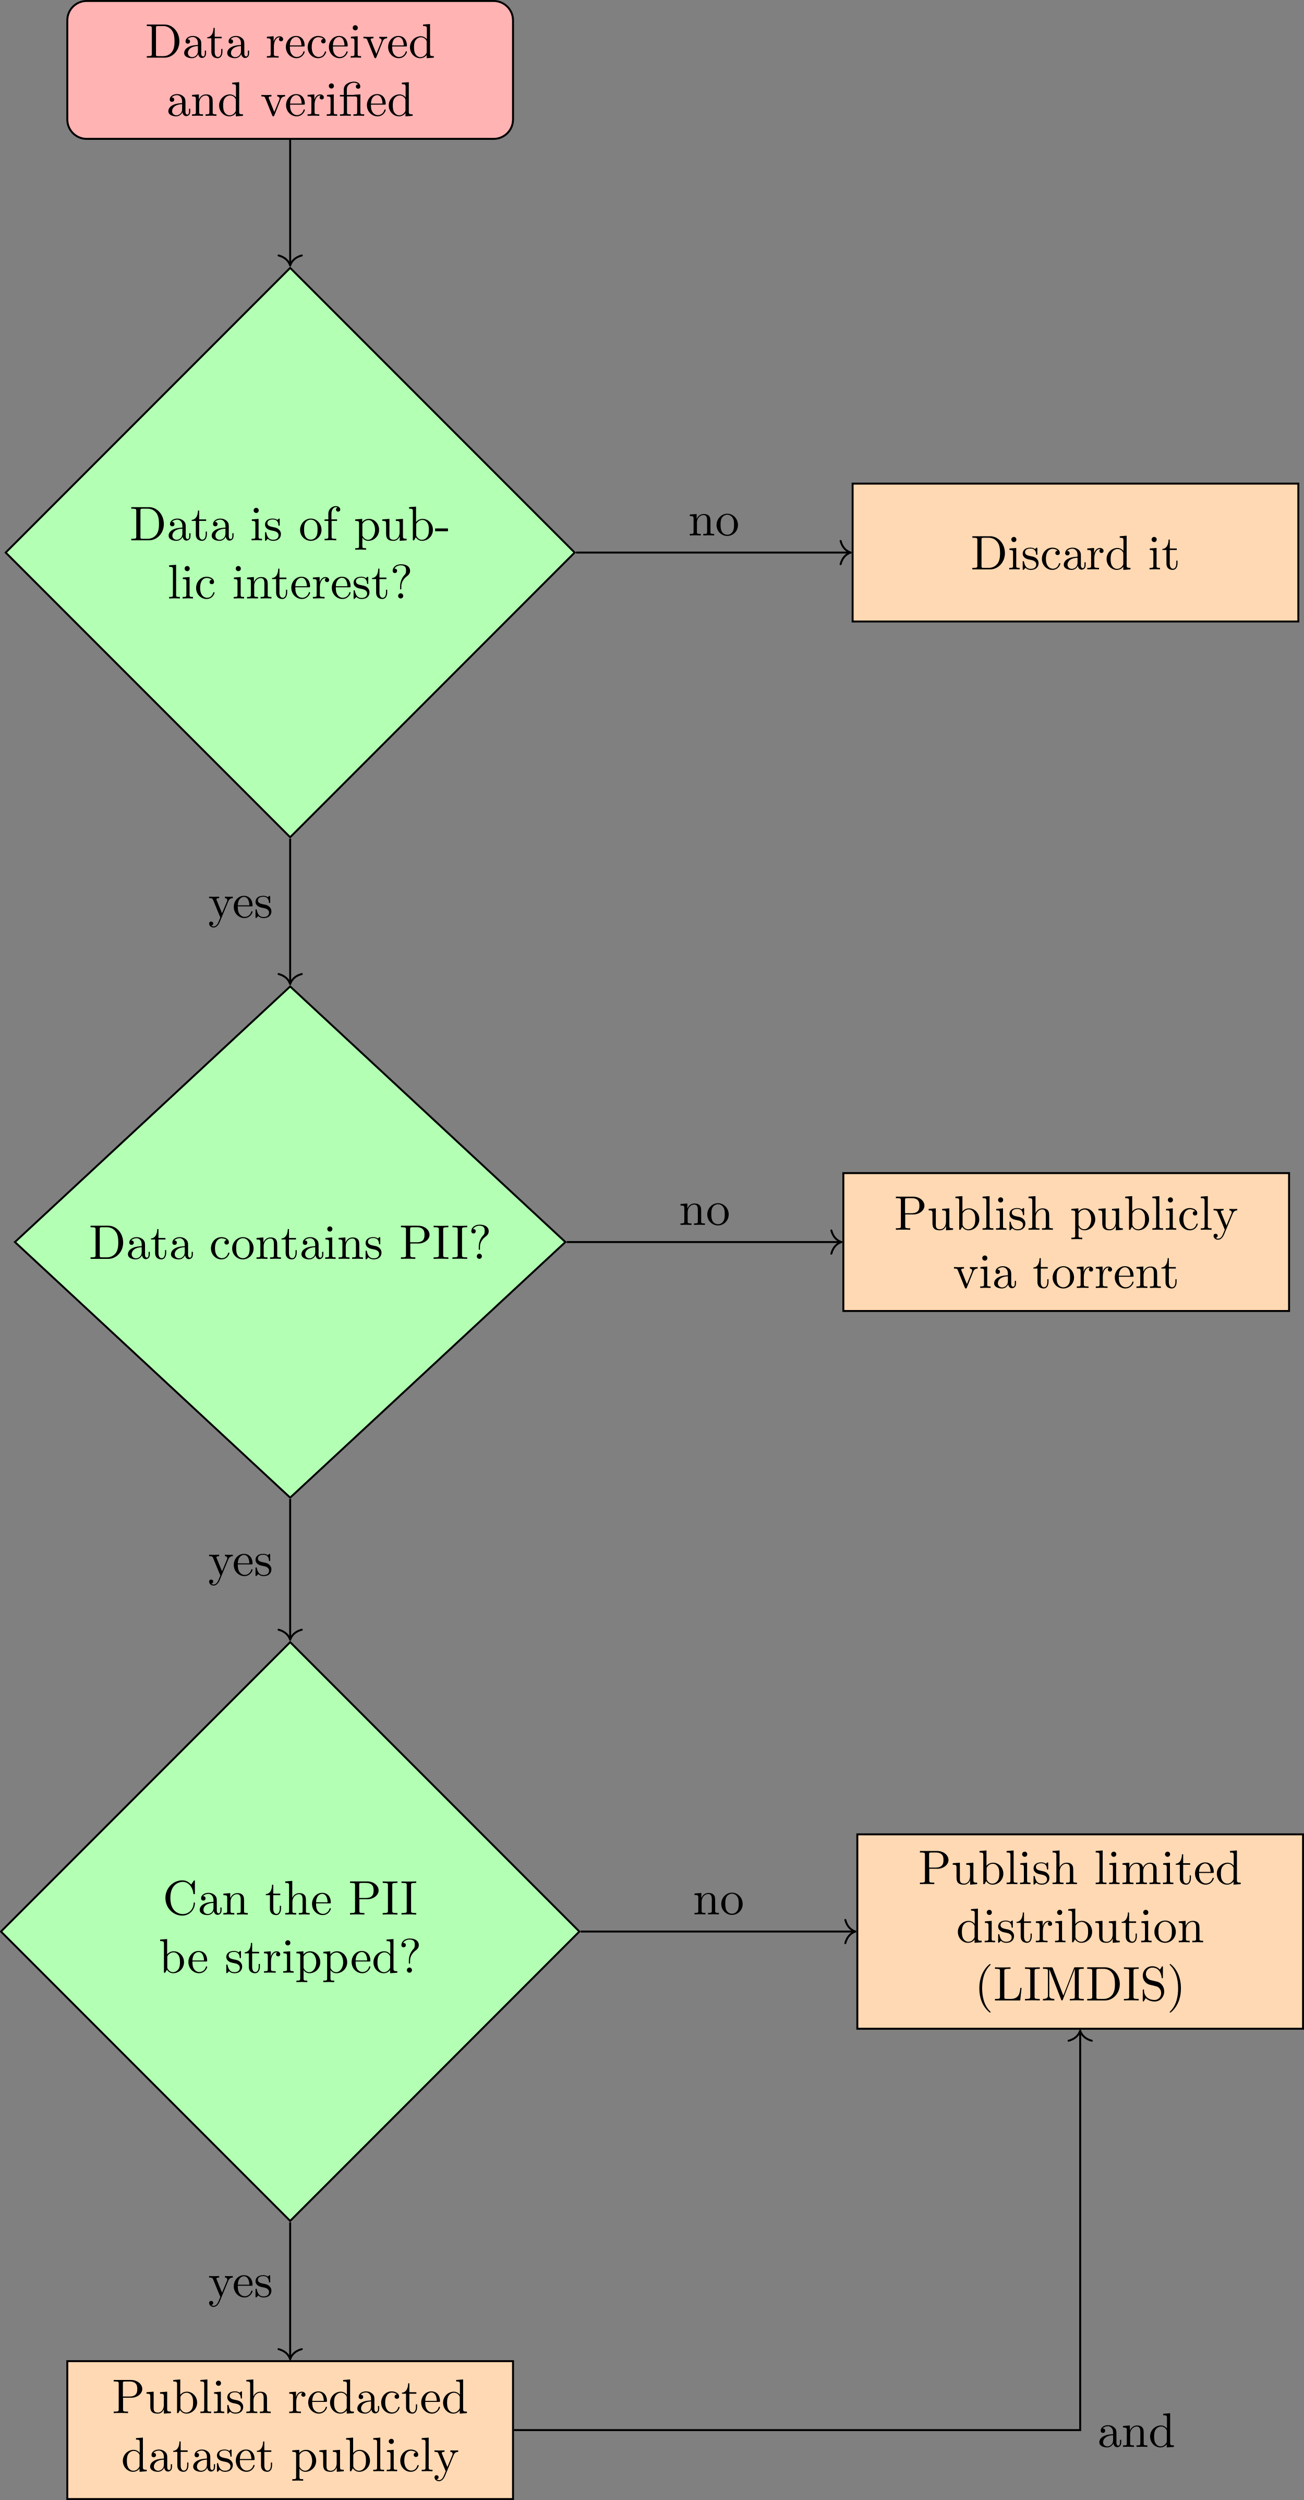 <?xml version="1.0" encoding="UTF-8"?>
<svg xmlns="http://www.w3.org/2000/svg" xmlns:xlink="http://www.w3.org/1999/xlink" width="268.22pt" height="513.906pt" viewBox="0 0 268.22 513.906" version="1.1">
<rect x="0" y="0" width="268.22" height="513.906" fill="#808080" stroke="none"/>
<defs>
<g>
<symbol overflow="visible" id="glyph0-0">
<path style="stroke:none;" d=""/>
</symbol>
<symbol overflow="visible" id="glyph0-1">
<path style="stroke:none;" d="M 0.344 -6.812 L 0.344 -6.5 L 0.594 -6.5 C 1.359 -6.5 1.375 -6.391 1.375 -6.031 L 1.375 -0.781 C 1.375 -0.422 1.359 -0.312 0.594 -0.312 L 0.344 -0.312 L 0.344 0 L 4 0 C 5.672 0 7.047 -1.469 7.047 -3.344 C 7.047 -5.25 5.703 -6.812 4 -6.812 Z M 2.719 -0.312 C 2.25 -0.312 2.234 -0.375 2.234 -0.703 L 2.234 -6.094 C 2.234 -6.438 2.25 -6.5 2.719 -6.5 L 3.719 -6.5 C 4.344 -6.5 5.031 -6.281 5.531 -5.578 C 5.969 -4.984 6.047 -4.125 6.047 -3.344 C 6.047 -2.25 5.859 -1.641 5.5 -1.156 C 5.297 -0.891 4.734 -0.312 3.734 -0.312 Z M 2.719 -0.312 "/>
</symbol>
<symbol overflow="visible" id="glyph0-2">
<path style="stroke:none;" d="M 3.312 -0.75 C 3.359 -0.359 3.625 0.062 4.094 0.062 C 4.312 0.062 4.922 -0.078 4.922 -0.891 L 4.922 -1.453 L 4.672 -1.453 L 4.672 -0.891 C 4.672 -0.312 4.422 -0.25 4.312 -0.25 C 3.984 -0.25 3.938 -0.703 3.938 -0.75 L 3.938 -2.734 C 3.938 -3.156 3.938 -3.547 3.578 -3.922 C 3.188 -4.312 2.688 -4.469 2.219 -4.469 C 1.391 -4.469 0.703 -4 0.703 -3.344 C 0.703 -3.047 0.906 -2.875 1.172 -2.875 C 1.453 -2.875 1.625 -3.078 1.625 -3.328 C 1.625 -3.453 1.578 -3.781 1.109 -3.781 C 1.391 -4.141 1.875 -4.25 2.188 -4.25 C 2.688 -4.25 3.25 -3.859 3.25 -2.969 L 3.25 -2.609 C 2.734 -2.578 2.047 -2.547 1.422 -2.25 C 0.672 -1.906 0.422 -1.391 0.422 -0.953 C 0.422 -0.141 1.391 0.109 2.016 0.109 C 2.672 0.109 3.125 -0.297 3.312 -0.75 Z M 3.25 -2.391 L 3.25 -1.391 C 3.25 -0.453 2.531 -0.109 2.078 -0.109 C 1.594 -0.109 1.188 -0.453 1.188 -0.953 C 1.188 -1.5 1.609 -2.328 3.25 -2.391 Z M 3.25 -2.391 "/>
</symbol>
<symbol overflow="visible" id="glyph0-3">
<path style="stroke:none;" d="M 1.719 -3.984 L 3.156 -3.984 L 3.156 -4.297 L 1.719 -4.297 L 1.719 -6.125 L 1.469 -6.125 C 1.469 -5.312 1.172 -4.25 0.188 -4.203 L 0.188 -3.984 L 1.031 -3.984 L 1.031 -1.234 C 1.031 -0.016 1.969 0.109 2.328 0.109 C 3.031 0.109 3.312 -0.594 3.312 -1.234 L 3.312 -1.797 L 3.062 -1.797 L 3.062 -1.25 C 3.062 -0.516 2.766 -0.141 2.391 -0.141 C 1.719 -0.141 1.719 -1.047 1.719 -1.219 Z M 1.719 -3.984 "/>
</symbol>
<symbol overflow="visible" id="glyph0-4">
<path style="stroke:none;" d="M 1.672 -3.312 L 1.672 -4.406 L 0.281 -4.297 L 0.281 -3.984 C 0.984 -3.984 1.062 -3.922 1.062 -3.422 L 1.062 -0.75 C 1.062 -0.312 0.953 -0.312 0.281 -0.312 L 0.281 0 C 0.672 -0.016 1.141 -0.031 1.422 -0.031 C 1.812 -0.031 2.281 -0.031 2.688 0 L 2.688 -0.312 L 2.469 -0.312 C 1.734 -0.312 1.719 -0.422 1.719 -0.781 L 1.719 -2.312 C 1.719 -3.297 2.141 -4.188 2.891 -4.188 C 2.953 -4.188 2.984 -4.188 3 -4.172 C 2.969 -4.172 2.766 -4.047 2.766 -3.781 C 2.766 -3.516 2.984 -3.359 3.203 -3.359 C 3.375 -3.359 3.625 -3.484 3.625 -3.797 C 3.625 -4.109 3.312 -4.406 2.891 -4.406 C 2.156 -4.406 1.797 -3.734 1.672 -3.312 Z M 1.672 -3.312 "/>
</symbol>
<symbol overflow="visible" id="glyph0-5">
<path style="stroke:none;" d="M 1.109 -2.516 C 1.172 -4 2.016 -4.25 2.359 -4.25 C 3.375 -4.25 3.484 -2.906 3.484 -2.516 Z M 1.109 -2.297 L 3.891 -2.297 C 4.109 -2.297 4.141 -2.297 4.141 -2.516 C 4.141 -3.5 3.594 -4.469 2.359 -4.469 C 1.203 -4.469 0.281 -3.438 0.281 -2.188 C 0.281 -0.859 1.328 0.109 2.469 0.109 C 3.688 0.109 4.141 -1 4.141 -1.188 C 4.141 -1.281 4.062 -1.312 4 -1.312 C 3.922 -1.312 3.891 -1.25 3.875 -1.172 C 3.531 -0.141 2.625 -0.141 2.531 -0.141 C 2.031 -0.141 1.641 -0.438 1.406 -0.812 C 1.109 -1.281 1.109 -1.938 1.109 -2.297 Z M 1.109 -2.297 "/>
</symbol>
<symbol overflow="visible" id="glyph0-6">
<path style="stroke:none;" d="M 1.172 -2.172 C 1.172 -3.797 1.984 -4.219 2.516 -4.219 C 2.609 -4.219 3.234 -4.203 3.578 -3.844 C 3.172 -3.812 3.109 -3.516 3.109 -3.391 C 3.109 -3.125 3.297 -2.938 3.562 -2.938 C 3.828 -2.938 4.031 -3.094 4.031 -3.406 C 4.031 -4.078 3.266 -4.469 2.5 -4.469 C 1.25 -4.469 0.344 -3.391 0.344 -2.156 C 0.344 -0.875 1.328 0.109 2.484 0.109 C 3.812 0.109 4.141 -1.094 4.141 -1.188 C 4.141 -1.281 4.031 -1.281 4 -1.281 C 3.922 -1.281 3.891 -1.25 3.875 -1.188 C 3.594 -0.266 2.938 -0.141 2.578 -0.141 C 2.047 -0.141 1.172 -0.562 1.172 -2.172 Z M 1.172 -2.172 "/>
</symbol>
<symbol overflow="visible" id="glyph0-7">
<path style="stroke:none;" d="M 1.766 -4.406 L 0.375 -4.297 L 0.375 -3.984 C 1.016 -3.984 1.109 -3.922 1.109 -3.438 L 1.109 -0.75 C 1.109 -0.312 1 -0.312 0.328 -0.312 L 0.328 0 C 0.641 -0.016 1.188 -0.031 1.422 -0.031 C 1.781 -0.031 2.125 -0.016 2.469 0 L 2.469 -0.312 C 1.797 -0.312 1.766 -0.359 1.766 -0.75 Z M 1.797 -6.141 C 1.797 -6.453 1.562 -6.672 1.281 -6.672 C 0.969 -6.672 0.75 -6.406 0.75 -6.141 C 0.75 -5.875 0.969 -5.609 1.281 -5.609 C 1.562 -5.609 1.797 -5.828 1.797 -6.141 Z M 1.797 -6.141 "/>
</symbol>
<symbol overflow="visible" id="glyph0-8">
<path style="stroke:none;" d="M 4.141 -3.312 C 4.234 -3.547 4.406 -3.984 5.062 -3.984 L 5.062 -4.297 C 4.828 -4.281 4.547 -4.266 4.312 -4.266 C 4.078 -4.266 3.625 -4.281 3.453 -4.297 L 3.453 -3.984 C 3.812 -3.984 3.922 -3.75 3.922 -3.562 C 3.922 -3.469 3.906 -3.422 3.875 -3.312 L 2.844 -0.781 L 1.734 -3.562 C 1.672 -3.688 1.672 -3.703 1.672 -3.734 C 1.672 -3.984 2.062 -3.984 2.25 -3.984 L 2.25 -4.297 C 1.938 -4.281 1.391 -4.266 1.156 -4.266 C 0.891 -4.266 0.484 -4.281 0.188 -4.297 L 0.188 -3.984 C 0.812 -3.984 0.859 -3.922 0.984 -3.625 L 2.422 -0.078 C 2.484 0.062 2.5 0.109 2.625 0.109 C 2.766 0.109 2.797 0.016 2.844 -0.078 Z M 4.141 -3.312 "/>
</symbol>
<symbol overflow="visible" id="glyph0-9">
<path style="stroke:none;" d="M 3.781 -0.547 L 3.781 0.109 L 5.25 0 L 5.25 -0.312 C 4.562 -0.312 4.469 -0.375 4.469 -0.875 L 4.469 -6.922 L 3.047 -6.812 L 3.047 -6.5 C 3.734 -6.5 3.812 -6.438 3.812 -5.938 L 3.812 -3.781 C 3.531 -4.141 3.094 -4.406 2.562 -4.406 C 1.391 -4.406 0.344 -3.422 0.344 -2.141 C 0.344 -0.875 1.312 0.109 2.453 0.109 C 3.094 0.109 3.531 -0.234 3.781 -0.547 Z M 3.781 -3.219 L 3.781 -1.172 C 3.781 -1 3.781 -0.984 3.672 -0.812 C 3.375 -0.328 2.938 -0.109 2.5 -0.109 C 2.047 -0.109 1.688 -0.375 1.453 -0.75 C 1.203 -1.156 1.172 -1.719 1.172 -2.141 C 1.172 -2.5 1.188 -3.094 1.469 -3.547 C 1.688 -3.859 2.062 -4.188 2.609 -4.188 C 2.953 -4.188 3.375 -4.031 3.672 -3.594 C 3.781 -3.422 3.781 -3.406 3.781 -3.219 Z M 3.781 -3.219 "/>
</symbol>
<symbol overflow="visible" id="glyph0-10">
<path style="stroke:none;" d="M 1.094 -3.422 L 1.094 -0.75 C 1.094 -0.312 0.984 -0.312 0.312 -0.312 L 0.312 0 C 0.672 -0.016 1.172 -0.031 1.453 -0.031 C 1.703 -0.031 2.219 -0.016 2.562 0 L 2.562 -0.312 C 1.891 -0.312 1.781 -0.312 1.781 -0.75 L 1.781 -2.594 C 1.781 -3.625 2.5 -4.188 3.125 -4.188 C 3.766 -4.188 3.875 -3.656 3.875 -3.078 L 3.875 -0.75 C 3.875 -0.312 3.766 -0.312 3.094 -0.312 L 3.094 0 C 3.438 -0.016 3.953 -0.031 4.219 -0.031 C 4.469 -0.031 5 -0.016 5.328 0 L 5.328 -0.312 C 4.812 -0.312 4.562 -0.312 4.562 -0.609 L 4.562 -2.516 C 4.562 -3.375 4.562 -3.672 4.25 -4.031 C 4.109 -4.203 3.781 -4.406 3.203 -4.406 C 2.469 -4.406 2 -3.984 1.719 -3.359 L 1.719 -4.406 L 0.312 -4.297 L 0.312 -3.984 C 1.016 -3.984 1.094 -3.922 1.094 -3.422 Z M 1.094 -3.422 "/>
</symbol>
<symbol overflow="visible" id="glyph0-11">
<path style="stroke:none;" d="M 3.297 -3.984 C 3.75 -3.984 3.812 -3.859 3.812 -3.453 L 3.812 -0.75 C 3.812 -0.312 3.703 -0.312 3.047 -0.312 L 3.047 0 C 3.375 -0.016 3.891 -0.031 4.141 -0.031 C 4.391 -0.031 4.891 -0.016 5.25 0 L 5.25 -0.312 C 4.578 -0.312 4.469 -0.312 4.469 -0.75 L 4.469 -4.422 L 3.219 -4.328 C 3.062 -4.312 3.047 -4.312 3.047 -4.312 C 3.016 -4.297 3 -4.297 2.859 -4.297 L 1.688 -4.297 L 1.688 -5.422 C 1.688 -6.406 2.547 -6.812 3.156 -6.812 C 3.453 -6.812 3.812 -6.703 4.016 -6.484 C 3.609 -6.453 3.547 -6.188 3.547 -6.016 C 3.547 -5.688 3.812 -5.562 4 -5.562 C 4.234 -5.562 4.453 -5.719 4.453 -6.016 C 4.453 -6.609 3.906 -7.031 3.172 -7.031 C 2.25 -7.031 1.062 -6.516 1.062 -5.438 L 1.062 -4.297 L 0.266 -4.297 L 0.266 -3.984 L 1.062 -3.984 L 1.062 -0.75 C 1.062 -0.312 0.953 -0.312 0.281 -0.312 L 0.281 0 C 0.609 -0.016 1.141 -0.031 1.391 -0.031 C 1.641 -0.031 2.125 -0.016 2.5 0 L 2.5 -0.312 C 1.828 -0.312 1.719 -0.312 1.719 -0.75 L 1.719 -3.984 Z M 3.297 -3.984 "/>
</symbol>
<symbol overflow="visible" id="glyph0-12">
<path style="stroke:none;" d="M 2.078 -1.938 C 2.297 -1.891 3.109 -1.734 3.109 -1.016 C 3.109 -0.516 2.766 -0.109 1.984 -0.109 C 1.141 -0.109 0.781 -0.672 0.594 -1.531 C 0.562 -1.656 0.562 -1.688 0.453 -1.688 C 0.328 -1.688 0.328 -1.625 0.328 -1.453 L 0.328 -0.125 C 0.328 0.047 0.328 0.109 0.438 0.109 C 0.484 0.109 0.5 0.094 0.688 -0.094 C 0.703 -0.109 0.703 -0.125 0.891 -0.312 C 1.328 0.094 1.781 0.109 1.984 0.109 C 3.125 0.109 3.594 -0.562 3.594 -1.281 C 3.594 -1.797 3.297 -2.109 3.172 -2.219 C 2.844 -2.547 2.453 -2.625 2.031 -2.703 C 1.469 -2.812 0.812 -2.938 0.812 -3.516 C 0.812 -3.875 1.062 -4.281 1.922 -4.281 C 3.016 -4.281 3.078 -3.375 3.094 -3.078 C 3.094 -2.984 3.188 -2.984 3.203 -2.984 C 3.344 -2.984 3.344 -3.031 3.344 -3.219 L 3.344 -4.234 C 3.344 -4.391 3.344 -4.469 3.234 -4.469 C 3.188 -4.469 3.156 -4.469 3.031 -4.344 C 3 -4.312 2.906 -4.219 2.859 -4.188 C 2.484 -4.469 2.078 -4.469 1.922 -4.469 C 0.703 -4.469 0.328 -3.797 0.328 -3.234 C 0.328 -2.891 0.484 -2.609 0.75 -2.391 C 1.078 -2.141 1.359 -2.078 2.078 -1.938 Z M 2.078 -1.938 "/>
</symbol>
<symbol overflow="visible" id="glyph0-13">
<path style="stroke:none;" d="M 4.688 -2.141 C 4.688 -3.406 3.703 -4.469 2.5 -4.469 C 1.25 -4.469 0.281 -3.375 0.281 -2.141 C 0.281 -0.844 1.312 0.109 2.484 0.109 C 3.688 0.109 4.688 -0.875 4.688 -2.141 Z M 2.5 -0.141 C 2.062 -0.141 1.625 -0.344 1.359 -0.812 C 1.109 -1.25 1.109 -1.859 1.109 -2.219 C 1.109 -2.609 1.109 -3.141 1.344 -3.578 C 1.609 -4.031 2.078 -4.25 2.484 -4.25 C 2.922 -4.25 3.344 -4.031 3.609 -3.594 C 3.875 -3.172 3.875 -2.594 3.875 -2.219 C 3.875 -1.859 3.875 -1.312 3.656 -0.875 C 3.422 -0.422 2.984 -0.141 2.5 -0.141 Z M 2.5 -0.141 "/>
</symbol>
<symbol overflow="visible" id="glyph0-14">
<path style="stroke:none;" d="M 1.75 -4.297 L 1.75 -5.453 C 1.75 -6.328 2.219 -6.812 2.656 -6.812 C 2.688 -6.812 2.844 -6.812 2.984 -6.734 C 2.875 -6.703 2.688 -6.562 2.688 -6.312 C 2.688 -6.094 2.844 -5.891 3.125 -5.891 C 3.406 -5.891 3.562 -6.094 3.562 -6.328 C 3.562 -6.703 3.188 -7.031 2.656 -7.031 C 1.969 -7.031 1.109 -6.5 1.109 -5.438 L 1.109 -4.297 L 0.328 -4.297 L 0.328 -3.984 L 1.109 -3.984 L 1.109 -0.75 C 1.109 -0.312 1 -0.312 0.344 -0.312 L 0.344 0 C 0.734 -0.016 1.203 -0.031 1.469 -0.031 C 1.875 -0.031 2.344 -0.031 2.734 0 L 2.734 -0.312 L 2.531 -0.312 C 1.797 -0.312 1.781 -0.422 1.781 -0.781 L 1.781 -3.984 L 2.906 -3.984 L 2.906 -4.297 Z M 1.75 -4.297 "/>
</symbol>
<symbol overflow="visible" id="glyph0-15">
<path style="stroke:none;" d="M 1.719 -3.75 L 1.719 -4.406 L 0.281 -4.297 L 0.281 -3.984 C 0.984 -3.984 1.062 -3.922 1.062 -3.484 L 1.062 1.172 C 1.062 1.625 0.953 1.625 0.281 1.625 L 0.281 1.938 C 0.625 1.922 1.141 1.906 1.391 1.906 C 1.672 1.906 2.172 1.922 2.516 1.938 L 2.516 1.625 C 1.859 1.625 1.75 1.625 1.75 1.172 L 1.75 -0.594 C 1.797 -0.422 2.219 0.109 2.969 0.109 C 4.156 0.109 5.188 -0.875 5.188 -2.156 C 5.188 -3.422 4.234 -4.406 3.109 -4.406 C 2.328 -4.406 1.906 -3.969 1.719 -3.75 Z M 1.75 -1.141 L 1.75 -3.359 C 2.031 -3.875 2.516 -4.156 3.031 -4.156 C 3.766 -4.156 4.359 -3.281 4.359 -2.156 C 4.359 -0.953 3.672 -0.109 2.938 -0.109 C 2.531 -0.109 2.156 -0.312 1.891 -0.719 C 1.75 -0.922 1.75 -0.938 1.75 -1.141 Z M 1.75 -1.141 "/>
</symbol>
<symbol overflow="visible" id="glyph0-16">
<path style="stroke:none;" d="M 3.891 -0.781 L 3.891 0.109 L 5.328 0 L 5.328 -0.312 C 4.641 -0.312 4.562 -0.375 4.562 -0.875 L 4.562 -4.406 L 3.094 -4.297 L 3.094 -3.984 C 3.781 -3.984 3.875 -3.922 3.875 -3.422 L 3.875 -1.656 C 3.875 -0.781 3.391 -0.109 2.656 -0.109 C 1.828 -0.109 1.781 -0.578 1.781 -1.094 L 1.781 -4.406 L 0.312 -4.297 L 0.312 -3.984 C 1.094 -3.984 1.094 -3.953 1.094 -3.078 L 1.094 -1.578 C 1.094 -0.797 1.094 0.109 2.609 0.109 C 3.172 0.109 3.609 -0.172 3.891 -0.781 Z M 3.891 -0.781 "/>
</symbol>
<symbol overflow="visible" id="glyph0-17">
<path style="stroke:none;" d="M 1.719 -3.766 L 1.719 -6.922 L 0.281 -6.812 L 0.281 -6.5 C 0.984 -6.5 1.062 -6.438 1.062 -5.938 L 1.062 0 L 1.312 0 C 1.312 -0.016 1.391 -0.156 1.672 -0.625 C 1.812 -0.391 2.234 0.109 2.969 0.109 C 4.156 0.109 5.188 -0.875 5.188 -2.156 C 5.188 -3.422 4.219 -4.406 3.078 -4.406 C 2.297 -4.406 1.875 -3.938 1.719 -3.766 Z M 1.75 -1.141 L 1.75 -3.188 C 1.75 -3.375 1.75 -3.391 1.859 -3.547 C 2.25 -4.109 2.797 -4.188 3.031 -4.188 C 3.484 -4.188 3.844 -3.922 4.078 -3.547 C 4.344 -3.141 4.359 -2.578 4.359 -2.156 C 4.359 -1.797 4.344 -1.203 4.062 -0.75 C 3.844 -0.438 3.469 -0.109 2.938 -0.109 C 2.484 -0.109 2.125 -0.344 1.891 -0.719 C 1.75 -0.922 1.75 -0.953 1.75 -1.141 Z M 1.75 -1.141 "/>
</symbol>
<symbol overflow="visible" id="glyph0-18">
<path style="stroke:none;" d="M 2.75 -1.859 L 2.75 -2.438 L 0.109 -2.438 L 0.109 -1.859 Z M 2.75 -1.859 "/>
</symbol>
<symbol overflow="visible" id="glyph0-19">
<path style="stroke:none;" d="M 1.766 -6.922 L 0.328 -6.812 L 0.328 -6.5 C 1.031 -6.5 1.109 -6.438 1.109 -5.938 L 1.109 -0.75 C 1.109 -0.312 1 -0.312 0.328 -0.312 L 0.328 0 C 0.656 -0.016 1.188 -0.031 1.438 -0.031 C 1.688 -0.031 2.172 -0.016 2.547 0 L 2.547 -0.312 C 1.875 -0.312 1.766 -0.312 1.766 -0.75 Z M 1.766 -6.922 "/>
</symbol>
<symbol overflow="visible" id="glyph0-20">
<path style="stroke:none;" d="M 2.344 -2.484 C 2.344 -3.734 3.312 -4.453 3.656 -4.703 C 3.922 -4.906 4.141 -5.266 4.141 -5.688 C 4.141 -6.266 3.734 -7.031 2.25 -7.031 C 1.172 -7.031 0.562 -6.344 0.562 -5.703 C 0.562 -5.359 0.781 -5.219 1.016 -5.219 C 1.297 -5.219 1.469 -5.422 1.469 -5.688 C 1.469 -6.125 1.062 -6.125 0.922 -6.125 C 1.219 -6.656 1.797 -6.812 2.219 -6.812 C 3.312 -6.812 3.312 -6.125 3.312 -5.734 C 3.312 -5.156 3.156 -4.969 2.969 -4.797 C 2.312 -4.078 2.094 -3.156 2.094 -2.547 L 2.094 -2.109 C 2.094 -1.922 2.094 -1.859 2.219 -1.859 C 2.344 -1.859 2.344 -1.953 2.344 -2.141 Z M 2.734 -0.531 C 2.734 -0.812 2.5 -1.062 2.219 -1.062 C 1.922 -1.062 1.688 -0.812 1.688 -0.531 C 1.688 -0.234 1.922 0 2.219 0 C 2.5 0 2.734 -0.234 2.734 -0.531 Z M 2.734 -0.531 "/>
</symbol>
<symbol overflow="visible" id="glyph0-21">
<path style="stroke:none;" d="M 2.266 -3.156 L 3.953 -3.156 C 5.141 -3.156 6.219 -3.953 6.219 -4.953 C 6.219 -5.938 5.234 -6.812 3.875 -6.812 L 0.344 -6.812 L 0.344 -6.5 L 0.594 -6.5 C 1.359 -6.5 1.375 -6.391 1.375 -6.031 L 1.375 -0.781 C 1.375 -0.422 1.359 -0.312 0.594 -0.312 L 0.344 -0.312 L 0.344 0 C 0.703 -0.031 1.438 -0.031 1.812 -0.031 C 2.188 -0.031 2.938 -0.031 3.297 0 L 3.297 -0.312 L 3.047 -0.312 C 2.281 -0.312 2.266 -0.422 2.266 -0.781 Z M 2.234 -3.406 L 2.234 -6.094 C 2.234 -6.438 2.25 -6.5 2.719 -6.5 L 3.609 -6.5 C 5.188 -6.5 5.188 -5.438 5.188 -4.953 C 5.188 -4.484 5.188 -3.406 3.609 -3.406 Z M 2.234 -3.406 "/>
</symbol>
<symbol overflow="visible" id="glyph0-22">
<path style="stroke:none;" d="M 2.25 -6.031 C 2.25 -6.391 2.266 -6.5 3.062 -6.5 L 3.312 -6.5 L 3.312 -6.812 C 2.969 -6.781 2.188 -6.781 1.797 -6.781 C 1.422 -6.781 0.625 -6.781 0.281 -6.812 L 0.281 -6.5 L 0.531 -6.5 C 1.328 -6.5 1.359 -6.391 1.359 -6.031 L 1.359 -0.781 C 1.359 -0.422 1.328 -0.312 0.531 -0.312 L 0.281 -0.312 L 0.281 0 C 0.625 -0.031 1.422 -0.031 1.797 -0.031 C 2.188 -0.031 2.969 -0.031 3.312 0 L 3.312 -0.312 L 3.062 -0.312 C 2.266 -0.312 2.25 -0.422 2.25 -0.781 Z M 2.25 -6.031 "/>
</symbol>
<symbol overflow="visible" id="glyph0-23">
<path style="stroke:none;" d="M 4.141 -3.344 C 4.391 -3.984 4.906 -3.984 5.062 -3.984 L 5.062 -4.297 C 4.828 -4.281 4.547 -4.266 4.312 -4.266 C 4.141 -4.266 3.672 -4.281 3.453 -4.297 L 3.453 -3.984 C 3.766 -3.984 3.922 -3.812 3.922 -3.562 C 3.922 -3.453 3.906 -3.438 3.859 -3.312 L 2.844 -0.875 L 1.75 -3.547 C 1.703 -3.656 1.688 -3.688 1.688 -3.734 C 1.688 -3.984 2.047 -3.984 2.25 -3.984 L 2.25 -4.297 C 1.984 -4.281 1.328 -4.266 1.156 -4.266 C 0.891 -4.266 0.484 -4.281 0.188 -4.297 L 0.188 -3.984 C 0.672 -3.984 0.859 -3.984 1 -3.641 L 2.5 0 C 2.438 0.125 2.297 0.453 2.25 0.594 C 2.031 1.141 1.75 1.828 1.109 1.828 C 1.062 1.828 0.828 1.828 0.641 1.641 C 0.953 1.609 1.031 1.391 1.031 1.219 C 1.031 0.969 0.844 0.812 0.609 0.812 C 0.406 0.812 0.188 0.938 0.188 1.234 C 0.188 1.688 0.609 2.047 1.109 2.047 C 1.734 2.047 2.141 1.469 2.375 0.906 Z M 4.141 -3.344 "/>
</symbol>
<symbol overflow="visible" id="glyph0-24">
<path style="stroke:none;" d="M 1.094 -0.75 C 1.094 -0.312 0.984 -0.312 0.312 -0.312 L 0.312 0 C 0.672 -0.016 1.172 -0.031 1.453 -0.031 C 1.703 -0.031 2.219 -0.016 2.562 0 L 2.562 -0.312 C 1.891 -0.312 1.781 -0.312 1.781 -0.75 L 1.781 -2.594 C 1.781 -3.625 2.5 -4.188 3.125 -4.188 C 3.766 -4.188 3.875 -3.656 3.875 -3.078 L 3.875 -0.75 C 3.875 -0.312 3.766 -0.312 3.094 -0.312 L 3.094 0 C 3.438 -0.016 3.953 -0.031 4.219 -0.031 C 4.469 -0.031 5 -0.016 5.328 0 L 5.328 -0.312 C 4.812 -0.312 4.562 -0.312 4.562 -0.609 L 4.562 -2.516 C 4.562 -3.375 4.562 -3.672 4.25 -4.031 C 4.109 -4.203 3.781 -4.406 3.203 -4.406 C 2.359 -4.406 1.922 -3.812 1.75 -3.422 L 1.75 -6.922 L 0.312 -6.812 L 0.312 -6.5 C 1.016 -6.5 1.094 -6.438 1.094 -5.938 Z M 1.094 -0.75 "/>
</symbol>
<symbol overflow="visible" id="glyph0-25">
<path style="stroke:none;" d="M 0.562 -3.406 C 0.562 -1.344 2.172 0.219 4.031 0.219 C 5.656 0.219 6.625 -1.172 6.625 -2.328 C 6.625 -2.422 6.625 -2.5 6.5 -2.5 C 6.391 -2.5 6.391 -2.438 6.375 -2.328 C 6.297 -0.906 5.234 -0.094 4.141 -0.094 C 3.531 -0.094 1.578 -0.422 1.578 -3.406 C 1.578 -6.375 3.531 -6.719 4.141 -6.719 C 5.219 -6.719 6.109 -5.812 6.312 -4.359 C 6.328 -4.219 6.328 -4.188 6.469 -4.188 C 6.625 -4.188 6.625 -4.219 6.625 -4.422 L 6.625 -6.781 C 6.625 -6.953 6.625 -7.031 6.516 -7.031 C 6.484 -7.031 6.438 -7.031 6.359 -6.906 L 5.859 -6.172 C 5.5 -6.531 4.984 -7.031 4.031 -7.031 C 2.156 -7.031 0.562 -5.438 0.562 -3.406 Z M 0.562 -3.406 "/>
</symbol>
<symbol overflow="visible" id="glyph0-26">
<path style="stroke:none;" d="M 1.094 -3.422 L 1.094 -0.75 C 1.094 -0.312 0.984 -0.312 0.312 -0.312 L 0.312 0 C 0.672 -0.016 1.172 -0.031 1.453 -0.031 C 1.703 -0.031 2.219 -0.016 2.562 0 L 2.562 -0.312 C 1.891 -0.312 1.781 -0.312 1.781 -0.75 L 1.781 -2.594 C 1.781 -3.625 2.5 -4.188 3.125 -4.188 C 3.766 -4.188 3.875 -3.656 3.875 -3.078 L 3.875 -0.75 C 3.875 -0.312 3.766 -0.312 3.094 -0.312 L 3.094 0 C 3.438 -0.016 3.953 -0.031 4.219 -0.031 C 4.469 -0.031 5 -0.016 5.328 0 L 5.328 -0.312 C 4.672 -0.312 4.562 -0.312 4.562 -0.75 L 4.562 -2.594 C 4.562 -3.625 5.266 -4.188 5.906 -4.188 C 6.531 -4.188 6.641 -3.656 6.641 -3.078 L 6.641 -0.75 C 6.641 -0.312 6.531 -0.312 5.859 -0.312 L 5.859 0 C 6.203 -0.016 6.719 -0.031 6.984 -0.031 C 7.25 -0.031 7.766 -0.016 8.109 0 L 8.109 -0.312 C 7.594 -0.312 7.344 -0.312 7.328 -0.609 L 7.328 -2.516 C 7.328 -3.375 7.328 -3.672 7.016 -4.031 C 6.875 -4.203 6.547 -4.406 5.969 -4.406 C 5.141 -4.406 4.688 -3.812 4.531 -3.422 C 4.391 -4.297 3.656 -4.406 3.203 -4.406 C 2.469 -4.406 2 -3.984 1.719 -3.359 L 1.719 -4.406 L 0.312 -4.297 L 0.312 -3.984 C 1.016 -3.984 1.094 -3.922 1.094 -3.422 Z M 1.094 -3.422 "/>
</symbol>
<symbol overflow="visible" id="glyph0-27">
<path style="stroke:none;" d="M 3.297 2.391 C 3.297 2.359 3.297 2.344 3.125 2.172 C 1.891 0.922 1.562 -0.969 1.562 -2.5 C 1.562 -4.234 1.938 -5.969 3.172 -7.203 C 3.297 -7.328 3.297 -7.344 3.297 -7.375 C 3.297 -7.453 3.266 -7.484 3.203 -7.484 C 3.094 -7.484 2.203 -6.797 1.609 -5.531 C 1.109 -4.438 0.984 -3.328 0.984 -2.5 C 0.984 -1.719 1.094 -0.516 1.641 0.625 C 2.25 1.844 3.094 2.5 3.203 2.5 C 3.266 2.5 3.297 2.469 3.297 2.391 Z M 3.297 2.391 "/>
</symbol>
<symbol overflow="visible" id="glyph0-28">
<path style="stroke:none;" d="M 5.797 -2.578 L 5.547 -2.578 C 5.438 -1.562 5.297 -0.312 3.547 -0.312 L 2.734 -0.312 C 2.266 -0.312 2.25 -0.375 2.25 -0.703 L 2.25 -6.016 C 2.25 -6.359 2.25 -6.5 3.188 -6.5 L 3.516 -6.5 L 3.516 -6.812 C 3.156 -6.781 2.25 -6.781 1.844 -6.781 C 1.453 -6.781 0.672 -6.781 0.328 -6.812 L 0.328 -6.5 L 0.562 -6.5 C 1.328 -6.5 1.359 -6.391 1.359 -6.031 L 1.359 -0.781 C 1.359 -0.422 1.328 -0.312 0.562 -0.312 L 0.328 -0.312 L 0.328 0 L 5.516 0 Z M 5.797 -2.578 "/>
</symbol>
<symbol overflow="visible" id="glyph0-29">
<path style="stroke:none;" d="M 2.406 -6.594 C 2.312 -6.812 2.281 -6.812 2.047 -6.812 L 0.375 -6.812 L 0.375 -6.5 L 0.609 -6.5 C 1.375 -6.5 1.391 -6.391 1.391 -6.031 L 1.391 -1.047 C 1.391 -0.781 1.391 -0.312 0.375 -0.312 L 0.375 0 C 0.719 -0.016 1.203 -0.031 1.531 -0.031 C 1.859 -0.031 2.359 -0.016 2.703 0 L 2.703 -0.312 C 1.672 -0.312 1.672 -0.781 1.672 -1.047 L 1.672 -6.422 L 1.688 -6.422 L 4.094 -0.219 C 4.141 -0.094 4.188 0 4.281 0 C 4.391 0 4.422 -0.078 4.469 -0.188 L 6.922 -6.5 L 6.922 -0.781 C 6.922 -0.422 6.906 -0.312 6.141 -0.312 L 5.906 -0.312 L 5.906 0 C 6.266 -0.031 6.953 -0.031 7.344 -0.031 C 7.719 -0.031 8.391 -0.031 8.766 0 L 8.766 -0.312 L 8.516 -0.312 C 7.75 -0.312 7.734 -0.422 7.734 -0.781 L 7.734 -6.031 C 7.734 -6.391 7.75 -6.5 8.516 -6.5 L 8.766 -6.5 L 8.766 -6.812 L 7.078 -6.812 C 6.812 -6.812 6.812 -6.797 6.75 -6.625 L 4.562 -1 Z M 2.406 -6.594 "/>
</symbol>
<symbol overflow="visible" id="glyph0-30">
<path style="stroke:none;" d="M 3.484 -3.875 L 2.203 -4.172 C 1.578 -4.328 1.203 -4.859 1.203 -5.438 C 1.203 -6.141 1.734 -6.75 2.516 -6.75 C 4.172 -6.75 4.391 -5.109 4.453 -4.672 C 4.469 -4.609 4.469 -4.547 4.578 -4.547 C 4.703 -4.547 4.703 -4.594 4.703 -4.781 L 4.703 -6.781 C 4.703 -6.953 4.703 -7.031 4.594 -7.031 C 4.531 -7.031 4.516 -7.016 4.453 -6.891 L 4.094 -6.328 C 3.797 -6.625 3.391 -7.031 2.5 -7.031 C 1.391 -7.031 0.562 -6.156 0.562 -5.094 C 0.562 -4.266 1.094 -3.531 1.859 -3.266 C 1.969 -3.234 2.484 -3.109 3.188 -2.938 C 3.453 -2.875 3.75 -2.797 4.031 -2.438 C 4.234 -2.172 4.344 -1.844 4.344 -1.516 C 4.344 -0.812 3.844 -0.094 3 -0.094 C 2.719 -0.094 1.953 -0.141 1.422 -0.625 C 0.844 -1.172 0.812 -1.797 0.812 -2.156 C 0.797 -2.266 0.719 -2.266 0.688 -2.266 C 0.562 -2.266 0.562 -2.188 0.562 -2.016 L 0.562 -0.016 C 0.562 0.156 0.562 0.219 0.672 0.219 C 0.734 0.219 0.75 0.203 0.812 0.094 C 0.812 0.078 0.844 0.047 1.172 -0.484 C 1.484 -0.141 2.125 0.219 3.016 0.219 C 4.172 0.219 4.969 -0.75 4.969 -1.859 C 4.969 -2.844 4.312 -3.672 3.484 -3.875 Z M 3.484 -3.875 "/>
</symbol>
<symbol overflow="visible" id="glyph0-31">
<path style="stroke:none;" d="M 2.875 -2.5 C 2.875 -3.266 2.766 -4.469 2.219 -5.609 C 1.625 -6.828 0.766 -7.484 0.672 -7.484 C 0.609 -7.484 0.562 -7.438 0.562 -7.375 C 0.562 -7.344 0.562 -7.328 0.75 -7.141 C 1.734 -6.156 2.297 -4.578 2.297 -2.5 C 2.297 -0.781 1.938 0.969 0.703 2.219 C 0.562 2.344 0.562 2.359 0.562 2.391 C 0.562 2.453 0.609 2.5 0.672 2.5 C 0.766 2.5 1.672 1.812 2.25 0.547 C 2.766 -0.547 2.875 -1.656 2.875 -2.5 Z M 2.875 -2.5 "/>
</symbol>
</g>
<clipPath id="clip1">
  <path d="M 176 377 L 268.219 377 L 268.219 418 L 176 418 Z M 176 377 "/>
</clipPath>
<clipPath id="clip2">
  <path d="M 176 376 L 268.219 376 L 268.219 418 L 176 418 Z M 176 376 "/>
</clipPath>
<clipPath id="clip3">
  <path d="M 13 485 L 106 485 L 106 513.906 L 13 513.906 Z M 13 485 "/>
</clipPath>
</defs>
<g id="surface1">
<path style="fill-rule:nonzero;fill:rgb(100%,70%,70%);fill-opacity:1;stroke-width:0.399;stroke-linecap:butt;stroke-linejoin:miter;stroke:rgb(0%,0%,0%);stroke-opacity:1;stroke-miterlimit:10;" d="M 41.856 14.173 L -41.855 14.173 C -44.058 14.173 -45.839 12.388 -45.839 10.188 L -45.839 -10.187 C -45.839 -12.39 -44.058 -14.175 -41.855 -14.175 L 41.856 -14.175 C 44.055 -14.175 45.84 -12.39 45.84 -10.187 L 45.84 10.188 C 45.84 12.388 44.055 14.173 41.856 14.173 Z M 41.856 14.173 " transform="matrix(1,0,0,-1,59.683,14.372)"/>
<g style="fill:rgb(0%,0%,0%);fill-opacity:1;">
  <use xlink:href="#glyph0-1" x="29.85" y="11.854"/>
  <use xlink:href="#glyph0-2" x="37.46" y="11.854"/>
  <use xlink:href="#glyph0-3" x="42.442" y="11.854"/>
  <use xlink:href="#glyph0-2" x="46.316" y="11.854"/>
</g>
<g style="fill:rgb(0%,0%,0%);fill-opacity:1;">
  <use xlink:href="#glyph0-4" x="54.615" y="11.854"/>
  <use xlink:href="#glyph0-5" x="58.517" y="11.854"/>
  <use xlink:href="#glyph0-6" x="62.945" y="11.854"/>
  <use xlink:href="#glyph0-5" x="67.372" y="11.854"/>
  <use xlink:href="#glyph0-7" x="71.8" y="11.854"/>
  <use xlink:href="#glyph0-8" x="74.567" y="11.854"/>
</g>
<g style="fill:rgb(0%,0%,0%);fill-opacity:1;">
  <use xlink:href="#glyph0-5" x="79.556" y="11.854"/>
  <use xlink:href="#glyph0-9" x="83.984" y="11.854"/>
</g>
<g style="fill:rgb(0%,0%,0%);fill-opacity:1;">
  <use xlink:href="#glyph0-2" x="34.209" y="23.809"/>
  <use xlink:href="#glyph0-10" x="39.19" y="23.809"/>
  <use xlink:href="#glyph0-9" x="44.726" y="23.809"/>
</g>
<g style="fill:rgb(0%,0%,0%);fill-opacity:1;">
  <use xlink:href="#glyph0-8" x="53.578" y="23.809"/>
</g>
<g style="fill:rgb(0%,0%,0%);fill-opacity:1;">
  <use xlink:href="#glyph0-5" x="58.558" y="23.809"/>
  <use xlink:href="#glyph0-4" x="62.985" y="23.809"/>
  <use xlink:href="#glyph0-7" x="66.887" y="23.809"/>
  <use xlink:href="#glyph0-11" x="69.655" y="23.809"/>
  <use xlink:href="#glyph0-5" x="75.19" y="23.809"/>
  <use xlink:href="#glyph0-9" x="79.618" y="23.809"/>
</g>
<path style="fill-rule:nonzero;fill:rgb(70%,100%,70%);fill-opacity:1;stroke-width:0.399;stroke-linecap:butt;stroke-linejoin:miter;stroke:rgb(0%,0%,0%);stroke-opacity:1;stroke-miterlimit:10;" d="M 58.516 -99.214 L 0.001 -40.698 L -58.515 -99.214 L 0.001 -157.73 Z M 58.516 -99.214 " transform="matrix(1,0,0,-1,59.683,14.372)"/>
<g style="fill:rgb(0%,0%,0%);fill-opacity:1;">
  <use xlink:href="#glyph0-1" x="26.654" y="111.066"/>
  <use xlink:href="#glyph0-2" x="34.264" y="111.066"/>
  <use xlink:href="#glyph0-3" x="39.246" y="111.066"/>
  <use xlink:href="#glyph0-2" x="43.12" y="111.066"/>
</g>
<g style="fill:rgb(0%,0%,0%);fill-opacity:1;">
  <use xlink:href="#glyph0-7" x="51.419" y="111.066"/>
  <use xlink:href="#glyph0-12" x="54.187" y="111.066"/>
</g>
<g style="fill:rgb(0%,0%,0%);fill-opacity:1;">
  <use xlink:href="#glyph0-13" x="61.443" y="111.066"/>
  <use xlink:href="#glyph0-14" x="66.425" y="111.066"/>
</g>
<g style="fill:rgb(0%,0%,0%);fill-opacity:1;">
  <use xlink:href="#glyph0-15" x="72.787" y="111.066"/>
  <use xlink:href="#glyph0-16" x="78.322" y="111.066"/>
  <use xlink:href="#glyph0-17" x="83.857" y="111.066"/>
  <use xlink:href="#glyph0-18" x="89.392" y="111.066"/>
</g>
<g style="fill:rgb(0%,0%,0%);fill-opacity:1;">
  <use xlink:href="#glyph0-19" x="34.458" y="123.022"/>
  <use xlink:href="#glyph0-7" x="37.226" y="123.022"/>
  <use xlink:href="#glyph0-6" x="39.993" y="123.022"/>
</g>
<g style="fill:rgb(0%,0%,0%);fill-opacity:1;">
  <use xlink:href="#glyph0-7" x="47.738" y="123.022"/>
  <use xlink:href="#glyph0-10" x="50.506" y="123.022"/>
</g>
<g style="fill:rgb(0%,0%,0%);fill-opacity:1;">
  <use xlink:href="#glyph0-3" x="55.762" y="123.022"/>
  <use xlink:href="#glyph0-5" x="59.636" y="123.022"/>
</g>
<g style="fill:rgb(0%,0%,0%);fill-opacity:1;">
  <use xlink:href="#glyph0-4" x="64.074" y="123.022"/>
</g>
<g style="fill:rgb(0%,0%,0%);fill-opacity:1;">
  <use xlink:href="#glyph0-5" x="67.966" y="123.022"/>
</g>
<g style="fill:rgb(0%,0%,0%);fill-opacity:1;">
  <use xlink:href="#glyph0-12" x="72.404" y="123.022"/>
  <use xlink:href="#glyph0-3" x="76.333" y="123.022"/>
  <use xlink:href="#glyph0-20" x="80.207" y="123.022"/>
</g>
<path style="fill:none;stroke-width:0.399;stroke-linecap:butt;stroke-linejoin:miter;stroke:rgb(0%,0%,0%);stroke-opacity:1;stroke-miterlimit:10;" d="M 0.001 -14.374 L 0.001 -40.011 " transform="matrix(1,0,0,-1,59.683,14.372)"/>
<path style="fill:none;stroke-width:0.399;stroke-linecap:round;stroke-linejoin:round;stroke:rgb(0%,0%,0%);stroke-opacity:1;stroke-miterlimit:10;" d="M -2.071 2.391 C -1.692 0.958 -0.848 0.278 -0.001 0.001 C -0.848 -0.281 -1.692 -0.956 -2.071 -2.39 " transform="matrix(0,1,1,0,59.683,54.583)"/>
<path style="fill-rule:nonzero;fill:rgb(100%,84.999%,70%);fill-opacity:1;stroke-width:0.399;stroke-linecap:butt;stroke-linejoin:miter;stroke:rgb(0%,0%,0%);stroke-opacity:1;stroke-miterlimit:10;" d="M 115.692 -113.386 L 207.372 -113.386 L 207.372 -85.042 L 115.692 -85.042 Z M 115.692 -113.386 " transform="matrix(1,0,0,-1,59.683,14.372)"/>
<g style="fill:rgb(0%,0%,0%);fill-opacity:1;">
  <use xlink:href="#glyph0-1" x="199.654" y="117.044"/>
  <use xlink:href="#glyph0-7" x="207.264" y="117.044"/>
  <use xlink:href="#glyph0-12" x="210.032" y="117.044"/>
  <use xlink:href="#glyph0-6" x="213.961" y="117.044"/>
  <use xlink:href="#glyph0-2" x="218.389" y="117.044"/>
  <use xlink:href="#glyph0-4" x="223.37" y="117.044"/>
  <use xlink:href="#glyph0-9" x="227.272" y="117.044"/>
</g>
<g style="fill:rgb(0%,0%,0%);fill-opacity:1;">
  <use xlink:href="#glyph0-7" x="236.125" y="117.044"/>
  <use xlink:href="#glyph0-3" x="238.893" y="117.044"/>
</g>
<path style="fill:none;stroke-width:0.399;stroke-linecap:butt;stroke-linejoin:miter;stroke:rgb(0%,0%,0%);stroke-opacity:1;stroke-miterlimit:10;" d="M 58.801 -99.214 L 115.094 -99.214 " transform="matrix(1,0,0,-1,59.683,14.372)"/>
<path style="fill:none;stroke-width:0.399;stroke-linecap:round;stroke-linejoin:round;stroke:rgb(0%,0%,0%);stroke-opacity:1;stroke-miterlimit:10;" d="M -2.073 2.391 C -1.694 0.957 -0.85 0.277 0.002 -0 C -0.85 -0.277 -1.694 -0.957 -2.073 -2.391 " transform="matrix(1,0,0,-1,174.975,113.586)"/>
<g style="fill:rgb(0%,0%,0%);fill-opacity:1;">
  <use xlink:href="#glyph0-10" x="141.57" y="110.065"/>
  <use xlink:href="#glyph0-13" x="147.105" y="110.065"/>
</g>
<path style="fill-rule:nonzero;fill:rgb(70%,100%,70%);fill-opacity:1;stroke-width:0.399;stroke-linecap:butt;stroke-linejoin:miter;stroke:rgb(0%,0%,0%);stroke-opacity:1;stroke-miterlimit:10;" d="M 56.61 -240.948 L 0.001 -188.409 L -56.613 -240.948 L 0.001 -293.487 Z M 56.61 -240.948 " transform="matrix(1,0,0,-1,59.683,14.372)"/>
<g style="fill:rgb(0%,0%,0%);fill-opacity:1;">
  <use xlink:href="#glyph0-1" x="18.283" y="258.776"/>
  <use xlink:href="#glyph0-2" x="25.893" y="258.776"/>
  <use xlink:href="#glyph0-3" x="30.875" y="258.776"/>
  <use xlink:href="#glyph0-2" x="34.749" y="258.776"/>
</g>
<g style="fill:rgb(0%,0%,0%);fill-opacity:1;">
  <use xlink:href="#glyph0-6" x="43.048" y="258.776"/>
  <use xlink:href="#glyph0-13" x="47.475" y="258.776"/>
  <use xlink:href="#glyph0-10" x="52.457" y="258.776"/>
</g>
<g style="fill:rgb(0%,0%,0%);fill-opacity:1;">
  <use xlink:href="#glyph0-3" x="57.723" y="258.776"/>
</g>
<g style="fill:rgb(0%,0%,0%);fill-opacity:1;">
  <use xlink:href="#glyph0-2" x="61.587" y="258.776"/>
  <use xlink:href="#glyph0-7" x="66.569" y="258.776"/>
  <use xlink:href="#glyph0-10" x="69.336" y="258.776"/>
  <use xlink:href="#glyph0-12" x="74.872" y="258.776"/>
</g>
<g style="fill:rgb(0%,0%,0%);fill-opacity:1;">
  <use xlink:href="#glyph0-21" x="82.128" y="258.776"/>
  <use xlink:href="#glyph0-22" x="88.909" y="258.776"/>
</g>
<g style="fill:rgb(0%,0%,0%);fill-opacity:1;">
  <use xlink:href="#glyph0-22" x="92.785" y="258.776"/>
  <use xlink:href="#glyph0-20" x="96.383" y="258.776"/>
</g>
<path style="fill:none;stroke-width:0.399;stroke-linecap:butt;stroke-linejoin:miter;stroke:rgb(0%,0%,0%);stroke-opacity:1;stroke-miterlimit:10;" d="M 0.001 -158.019 L 0.001 -187.726 " transform="matrix(1,0,0,-1,59.683,14.372)"/>
<path style="fill:none;stroke-width:0.399;stroke-linecap:round;stroke-linejoin:round;stroke:rgb(0%,0%,0%);stroke-opacity:1;stroke-miterlimit:10;" d="M -2.074 2.391 C -1.695 0.958 -0.851 0.278 0 0.001 C -0.851 -0.281 -1.695 -0.956 -2.074 -2.39 " transform="matrix(0,1,1,0,59.683,202.297)"/>
<g style="fill:rgb(0%,0%,0%);fill-opacity:1;">
  <use xlink:href="#glyph0-23" x="42.824" y="188.616"/>
</g>
<g style="fill:rgb(0%,0%,0%);fill-opacity:1;">
  <use xlink:href="#glyph0-5" x="47.803" y="188.616"/>
  <use xlink:href="#glyph0-12" x="52.231" y="188.616"/>
</g>
<path style="fill-rule:nonzero;fill:rgb(100%,84.999%,70%);fill-opacity:1;stroke-width:0.399;stroke-linecap:butt;stroke-linejoin:miter;stroke:rgb(0%,0%,0%);stroke-opacity:1;stroke-miterlimit:10;" d="M 113.786 -255.12 L 205.465 -255.12 L 205.465 -226.776 L 113.786 -226.776 Z M 113.786 -255.12 " transform="matrix(1,0,0,-1,59.683,14.372)"/>
<g style="fill:rgb(0%,0%,0%);fill-opacity:1;">
  <use xlink:href="#glyph0-21" x="183.926" y="252.799"/>
  <use xlink:href="#glyph0-16" x="190.707" y="252.799"/>
  <use xlink:href="#glyph0-17" x="196.242" y="252.799"/>
  <use xlink:href="#glyph0-19" x="201.777" y="252.799"/>
  <use xlink:href="#glyph0-7" x="204.545" y="252.799"/>
  <use xlink:href="#glyph0-12" x="207.312" y="252.799"/>
  <use xlink:href="#glyph0-24" x="211.241" y="252.799"/>
</g>
<g style="fill:rgb(0%,0%,0%);fill-opacity:1;">
  <use xlink:href="#glyph0-15" x="220.094" y="252.799"/>
  <use xlink:href="#glyph0-16" x="225.629" y="252.799"/>
  <use xlink:href="#glyph0-17" x="231.165" y="252.799"/>
  <use xlink:href="#glyph0-19" x="236.7" y="252.799"/>
  <use xlink:href="#glyph0-7" x="239.467" y="252.799"/>
  <use xlink:href="#glyph0-6" x="242.235" y="252.799"/>
  <use xlink:href="#glyph0-19" x="246.662" y="252.799"/>
  <use xlink:href="#glyph0-23" x="249.43" y="252.799"/>
</g>
<g style="fill:rgb(0%,0%,0%);fill-opacity:1;">
  <use xlink:href="#glyph0-8" x="196.034" y="264.754"/>
  <use xlink:href="#glyph0-7" x="201.292" y="264.754"/>
  <use xlink:href="#glyph0-2" x="204.06" y="264.754"/>
</g>
<g style="fill:rgb(0%,0%,0%);fill-opacity:1;">
  <use xlink:href="#glyph0-3" x="212.359" y="264.754"/>
  <use xlink:href="#glyph0-13" x="216.233" y="264.754"/>
  <use xlink:href="#glyph0-4" x="221.214" y="264.754"/>
  <use xlink:href="#glyph0-4" x="225.117" y="264.754"/>
  <use xlink:href="#glyph0-5" x="229.019" y="264.754"/>
  <use xlink:href="#glyph0-10" x="233.447" y="264.754"/>
</g>
<g style="fill:rgb(0%,0%,0%);fill-opacity:1;">
  <use xlink:href="#glyph0-3" x="238.703" y="264.754"/>
</g>
<path style="fill:none;stroke-width:0.399;stroke-linecap:butt;stroke-linejoin:miter;stroke:rgb(0%,0%,0%);stroke-opacity:1;stroke-miterlimit:10;" d="M 56.891 -240.948 L 113.188 -240.948 " transform="matrix(1,0,0,-1,59.683,14.372)"/>
<path style="fill:none;stroke-width:0.399;stroke-linecap:round;stroke-linejoin:round;stroke:rgb(0%,0%,0%);stroke-opacity:1;stroke-miterlimit:10;" d="M -2.074 2.39 C -1.695 0.957 -0.852 0.281 0 -0 C -0.852 -0.278 -1.695 -0.957 -2.074 -2.391 " transform="matrix(1,0,0,-1,173.07,255.32)"/>
<g style="fill:rgb(0%,0%,0%);fill-opacity:1;">
  <use xlink:href="#glyph0-10" x="139.663" y="251.797"/>
  <use xlink:href="#glyph0-13" x="145.198" y="251.797"/>
</g>
<path style="fill-rule:nonzero;fill:rgb(70%,100%,70%);fill-opacity:1;stroke-width:0.399;stroke-linecap:butt;stroke-linejoin:miter;stroke:rgb(0%,0%,0%);stroke-opacity:1;stroke-miterlimit:10;" d="M 59.485 -382.683 L 0.001 -323.198 L -59.484 -382.683 L 0.001 -442.167 Z M 59.485 -382.683 " transform="matrix(1,0,0,-1,59.683,14.372)"/>
<g style="fill:rgb(0%,0%,0%);fill-opacity:1;">
  <use xlink:href="#glyph0-25" x="33.462" y="393.562"/>
  <use xlink:href="#glyph0-2" x="40.657" y="393.562"/>
  <use xlink:href="#glyph0-10" x="45.638" y="393.562"/>
</g>
<g style="fill:rgb(0%,0%,0%);fill-opacity:1;">
  <use xlink:href="#glyph0-3" x="54.491" y="393.562"/>
  <use xlink:href="#glyph0-24" x="58.366" y="393.562"/>
  <use xlink:href="#glyph0-5" x="63.901" y="393.562"/>
</g>
<g style="fill:rgb(0%,0%,0%);fill-opacity:1;">
  <use xlink:href="#glyph0-21" x="71.656" y="393.562"/>
  <use xlink:href="#glyph0-22" x="78.436" y="393.562"/>
</g>
<g style="fill:rgb(0%,0%,0%);fill-opacity:1;">
  <use xlink:href="#glyph0-22" x="82.303" y="393.562"/>
</g>
<g style="fill:rgb(0%,0%,0%);fill-opacity:1;">
  <use xlink:href="#glyph0-17" x="32.659" y="405.517"/>
</g>
<g style="fill:rgb(0%,0%,0%);fill-opacity:1;">
  <use xlink:href="#glyph0-5" x="38.473" y="405.517"/>
</g>
<g style="fill:rgb(0%,0%,0%);fill-opacity:1;">
  <use xlink:href="#glyph0-12" x="46.218" y="405.517"/>
  <use xlink:href="#glyph0-3" x="50.147" y="405.517"/>
  <use xlink:href="#glyph0-4" x="54.022" y="405.517"/>
  <use xlink:href="#glyph0-7" x="57.924" y="405.517"/>
  <use xlink:href="#glyph0-15" x="60.692" y="405.517"/>
  <use xlink:href="#glyph0-15" x="66.227" y="405.517"/>
</g>
<g style="fill:rgb(0%,0%,0%);fill-opacity:1;">
  <use xlink:href="#glyph0-5" x="72.041" y="405.517"/>
  <use xlink:href="#glyph0-9" x="76.469" y="405.517"/>
  <use xlink:href="#glyph0-20" x="82.004" y="405.517"/>
</g>
<path style="fill:none;stroke-width:0.399;stroke-linecap:butt;stroke-linejoin:miter;stroke:rgb(0%,0%,0%);stroke-opacity:1;stroke-miterlimit:10;" d="M 0.001 -293.773 L 0.001 -322.511 " transform="matrix(1,0,0,-1,59.683,14.372)"/>
<path style="fill:none;stroke-width:0.399;stroke-linecap:round;stroke-linejoin:round;stroke:rgb(0%,0%,0%);stroke-opacity:1;stroke-miterlimit:10;" d="M -2.073 2.391 C -1.694 0.958 -0.85 0.278 0.001 0.001 C -0.85 -0.281 -1.694 -0.956 -2.073 -2.39 " transform="matrix(0,1,1,0,59.683,337.081)"/>
<g style="fill:rgb(0%,0%,0%);fill-opacity:1;">
  <use xlink:href="#glyph0-23" x="42.824" y="323.884"/>
</g>
<g style="fill:rgb(0%,0%,0%);fill-opacity:1;">
  <use xlink:href="#glyph0-5" x="47.803" y="323.884"/>
  <use xlink:href="#glyph0-12" x="52.231" y="323.884"/>
</g>
<g clip-path="url(#clip1)" clip-rule="nonzero">
<path style=" stroke:none;fill-rule:nonzero;fill:rgb(100%,84.999%,70%);fill-opacity:1;" d="M 176.344 417.035 L 268.023 417.035 L 268.023 377.074 L 176.344 377.074 Z M 176.344 417.035 "/>
</g>
<g clip-path="url(#clip2)" clip-rule="nonzero">
<path style="fill:none;stroke-width:0.399;stroke-linecap:butt;stroke-linejoin:miter;stroke:rgb(0%,0%,0%);stroke-opacity:1;stroke-miterlimit:10;" d="M 116.661 -402.663 L 208.34 -402.663 L 208.34 -362.702 L 116.661 -362.702 Z M 116.661 -402.663 " transform="matrix(1,0,0,-1,59.683,14.372)"/>
</g>
<g style="fill:rgb(0%,0%,0%);fill-opacity:1;">
  <use xlink:href="#glyph0-21" x="188.875" y="387.308"/>
  <use xlink:href="#glyph0-16" x="195.656" y="387.308"/>
  <use xlink:href="#glyph0-17" x="201.191" y="387.308"/>
  <use xlink:href="#glyph0-19" x="206.726" y="387.308"/>
  <use xlink:href="#glyph0-7" x="209.494" y="387.308"/>
  <use xlink:href="#glyph0-12" x="212.261" y="387.308"/>
  <use xlink:href="#glyph0-24" x="216.19" y="387.308"/>
</g>
<g style="fill:rgb(0%,0%,0%);fill-opacity:1;">
  <use xlink:href="#glyph0-19" x="225.043" y="387.308"/>
  <use xlink:href="#glyph0-7" x="227.811" y="387.308"/>
  <use xlink:href="#glyph0-26" x="230.578" y="387.308"/>
  <use xlink:href="#glyph0-7" x="238.88" y="387.308"/>
  <use xlink:href="#glyph0-3" x="241.648" y="387.308"/>
  <use xlink:href="#glyph0-5" x="245.522" y="387.308"/>
  <use xlink:href="#glyph0-9" x="249.95" y="387.308"/>
</g>
<g style="fill:rgb(0%,0%,0%);fill-opacity:1;">
  <use xlink:href="#glyph0-9" x="196.679" y="399.263"/>
  <use xlink:href="#glyph0-7" x="202.214" y="399.263"/>
  <use xlink:href="#glyph0-12" x="204.982" y="399.263"/>
  <use xlink:href="#glyph0-3" x="208.911" y="399.263"/>
  <use xlink:href="#glyph0-4" x="212.786" y="399.263"/>
  <use xlink:href="#glyph0-7" x="216.688" y="399.263"/>
  <use xlink:href="#glyph0-17" x="219.455" y="399.263"/>
  <use xlink:href="#glyph0-16" x="224.991" y="399.263"/>
  <use xlink:href="#glyph0-3" x="230.526" y="399.263"/>
  <use xlink:href="#glyph0-7" x="234.4" y="399.263"/>
  <use xlink:href="#glyph0-13" x="237.168" y="399.263"/>
  <use xlink:href="#glyph0-10" x="242.149" y="399.263"/>
</g>
<g style="fill:rgb(0%,0%,0%);fill-opacity:1;">
  <use xlink:href="#glyph0-27" x="200.456" y="411.218"/>
  <use xlink:href="#glyph0-28" x="204.33" y="411.218"/>
  <use xlink:href="#glyph0-22" x="210.557" y="411.218"/>
  <use xlink:href="#glyph0-29" x="214.155" y="411.218"/>
  <use xlink:href="#glyph0-1" x="223.287" y="411.218"/>
  <use xlink:href="#glyph0-22" x="230.898" y="411.218"/>
  <use xlink:href="#glyph0-30" x="234.495" y="411.218"/>
  <use xlink:href="#glyph0-31" x="240.03" y="411.218"/>
</g>
<path style="fill:none;stroke-width:0.399;stroke-linecap:butt;stroke-linejoin:miter;stroke:rgb(0%,0%,0%);stroke-opacity:1;stroke-miterlimit:10;" d="M 59.77 -382.683 L 116.063 -382.683 " transform="matrix(1,0,0,-1,59.683,14.372)"/>
<path style="fill:none;stroke-width:0.399;stroke-linecap:round;stroke-linejoin:round;stroke:rgb(0%,0%,0%);stroke-opacity:1;stroke-miterlimit:10;" d="M -2.072 2.39 C -1.694 0.956 -0.85 0.281 0.002 -0.001 C -0.85 -0.278 -1.694 -0.958 -2.072 -2.391 " transform="matrix(1,0,0,-1,175.944,397.054)"/>
<g style="fill:rgb(0%,0%,0%);fill-opacity:1;">
  <use xlink:href="#glyph0-10" x="142.539" y="393.529"/>
  <use xlink:href="#glyph0-13" x="148.074" y="393.529"/>
</g>
<g clip-path="url(#clip3)" clip-rule="nonzero">
<path style="fill-rule:nonzero;fill:rgb(100%,84.999%,70%);fill-opacity:1;stroke-width:0.399;stroke-linecap:butt;stroke-linejoin:miter;stroke:rgb(0%,0%,0%);stroke-opacity:1;stroke-miterlimit:10;" d="M -45.839 -499.343 L 45.84 -499.343 L 45.84 -470.995 L -45.839 -470.995 Z M -45.839 -499.343 " transform="matrix(1,0,0,-1,59.683,14.372)"/>
</g>
<g style="fill:rgb(0%,0%,0%);fill-opacity:1;">
  <use xlink:href="#glyph0-21" x="23.043" y="496.047"/>
  <use xlink:href="#glyph0-16" x="29.824" y="496.047"/>
  <use xlink:href="#glyph0-17" x="35.359" y="496.047"/>
  <use xlink:href="#glyph0-19" x="40.894" y="496.047"/>
  <use xlink:href="#glyph0-7" x="43.662" y="496.047"/>
  <use xlink:href="#glyph0-12" x="46.429" y="496.047"/>
  <use xlink:href="#glyph0-24" x="50.358" y="496.047"/>
</g>
<g style="fill:rgb(0%,0%,0%);fill-opacity:1;">
  <use xlink:href="#glyph0-4" x="59.211" y="496.047"/>
  <use xlink:href="#glyph0-5" x="63.114" y="496.047"/>
  <use xlink:href="#glyph0-9" x="67.541" y="496.047"/>
  <use xlink:href="#glyph0-2" x="73.076" y="496.047"/>
  <use xlink:href="#glyph0-6" x="78.057" y="496.047"/>
  <use xlink:href="#glyph0-3" x="82.485" y="496.047"/>
  <use xlink:href="#glyph0-5" x="86.359" y="496.047"/>
  <use xlink:href="#glyph0-9" x="90.787" y="496.047"/>
</g>
<g style="fill:rgb(0%,0%,0%);fill-opacity:1;">
  <use xlink:href="#glyph0-9" x="24.924" y="508.002"/>
  <use xlink:href="#glyph0-2" x="30.459" y="508.002"/>
  <use xlink:href="#glyph0-3" x="35.441" y="508.002"/>
  <use xlink:href="#glyph0-2" x="39.315" y="508.002"/>
  <use xlink:href="#glyph0-12" x="44.296" y="508.002"/>
  <use xlink:href="#glyph0-5" x="48.226" y="508.002"/>
  <use xlink:href="#glyph0-3" x="52.653" y="508.002"/>
</g>
<g style="fill:rgb(0%,0%,0%);fill-opacity:1;">
  <use xlink:href="#glyph0-15" x="59.845" y="508.002"/>
  <use xlink:href="#glyph0-16" x="65.38" y="508.002"/>
  <use xlink:href="#glyph0-17" x="70.915" y="508.002"/>
  <use xlink:href="#glyph0-19" x="76.451" y="508.002"/>
  <use xlink:href="#glyph0-7" x="79.218" y="508.002"/>
  <use xlink:href="#glyph0-6" x="81.986" y="508.002"/>
  <use xlink:href="#glyph0-19" x="86.413" y="508.002"/>
  <use xlink:href="#glyph0-23" x="89.181" y="508.002"/>
</g>
<path style="fill:none;stroke-width:0.399;stroke-linecap:butt;stroke-linejoin:miter;stroke:rgb(0%,0%,0%);stroke-opacity:1;stroke-miterlimit:10;" d="M 0.001 -442.456 L 0.001 -470.398 " transform="matrix(1,0,0,-1,59.683,14.372)"/>
<path style="fill:none;stroke-width:0.399;stroke-linecap:round;stroke-linejoin:round;stroke:rgb(0%,0%,0%);stroke-opacity:1;stroke-miterlimit:10;" d="M -2.073 2.391 C -1.694 0.958 -0.851 0.278 0.001 0.001 C -0.851 -0.281 -1.694 -0.956 -2.073 -2.39 " transform="matrix(0,1,1,0,59.683,484.968)"/>
<g style="fill:rgb(0%,0%,0%);fill-opacity:1;">
  <use xlink:href="#glyph0-23" x="42.824" y="472.167"/>
</g>
<g style="fill:rgb(0%,0%,0%);fill-opacity:1;">
  <use xlink:href="#glyph0-5" x="47.803" y="472.167"/>
  <use xlink:href="#glyph0-12" x="52.231" y="472.167"/>
</g>
<path style="fill:none;stroke-width:0.399;stroke-linecap:butt;stroke-linejoin:miter;stroke:rgb(0%,0%,0%);stroke-opacity:1;stroke-miterlimit:10;" d="M 46.04 -485.167 L 162.501 -485.167 L 162.501 -403.261 " transform="matrix(1,0,0,-1,59.683,14.372)"/>
<path style="fill:none;stroke-width:0.399;stroke-linecap:round;stroke-linejoin:round;stroke:rgb(0%,0%,0%);stroke-opacity:1;stroke-miterlimit:10;" d="M -2.071 2.39 C -1.692 0.956 -0.848 0.28 -0.001 -0.001 C -0.848 -0.278 -1.692 -0.958 -2.071 -2.391 " transform="matrix(0,-1,-1,0,222.183,417.433)"/>
<g style="fill:rgb(0%,0%,0%);fill-opacity:1;">
  <use xlink:href="#glyph0-2" x="225.7" y="502.993"/>
  <use xlink:href="#glyph0-10" x="230.681" y="502.993"/>
  <use xlink:href="#glyph0-9" x="236.217" y="502.993"/>
</g>
</g>
</svg>
